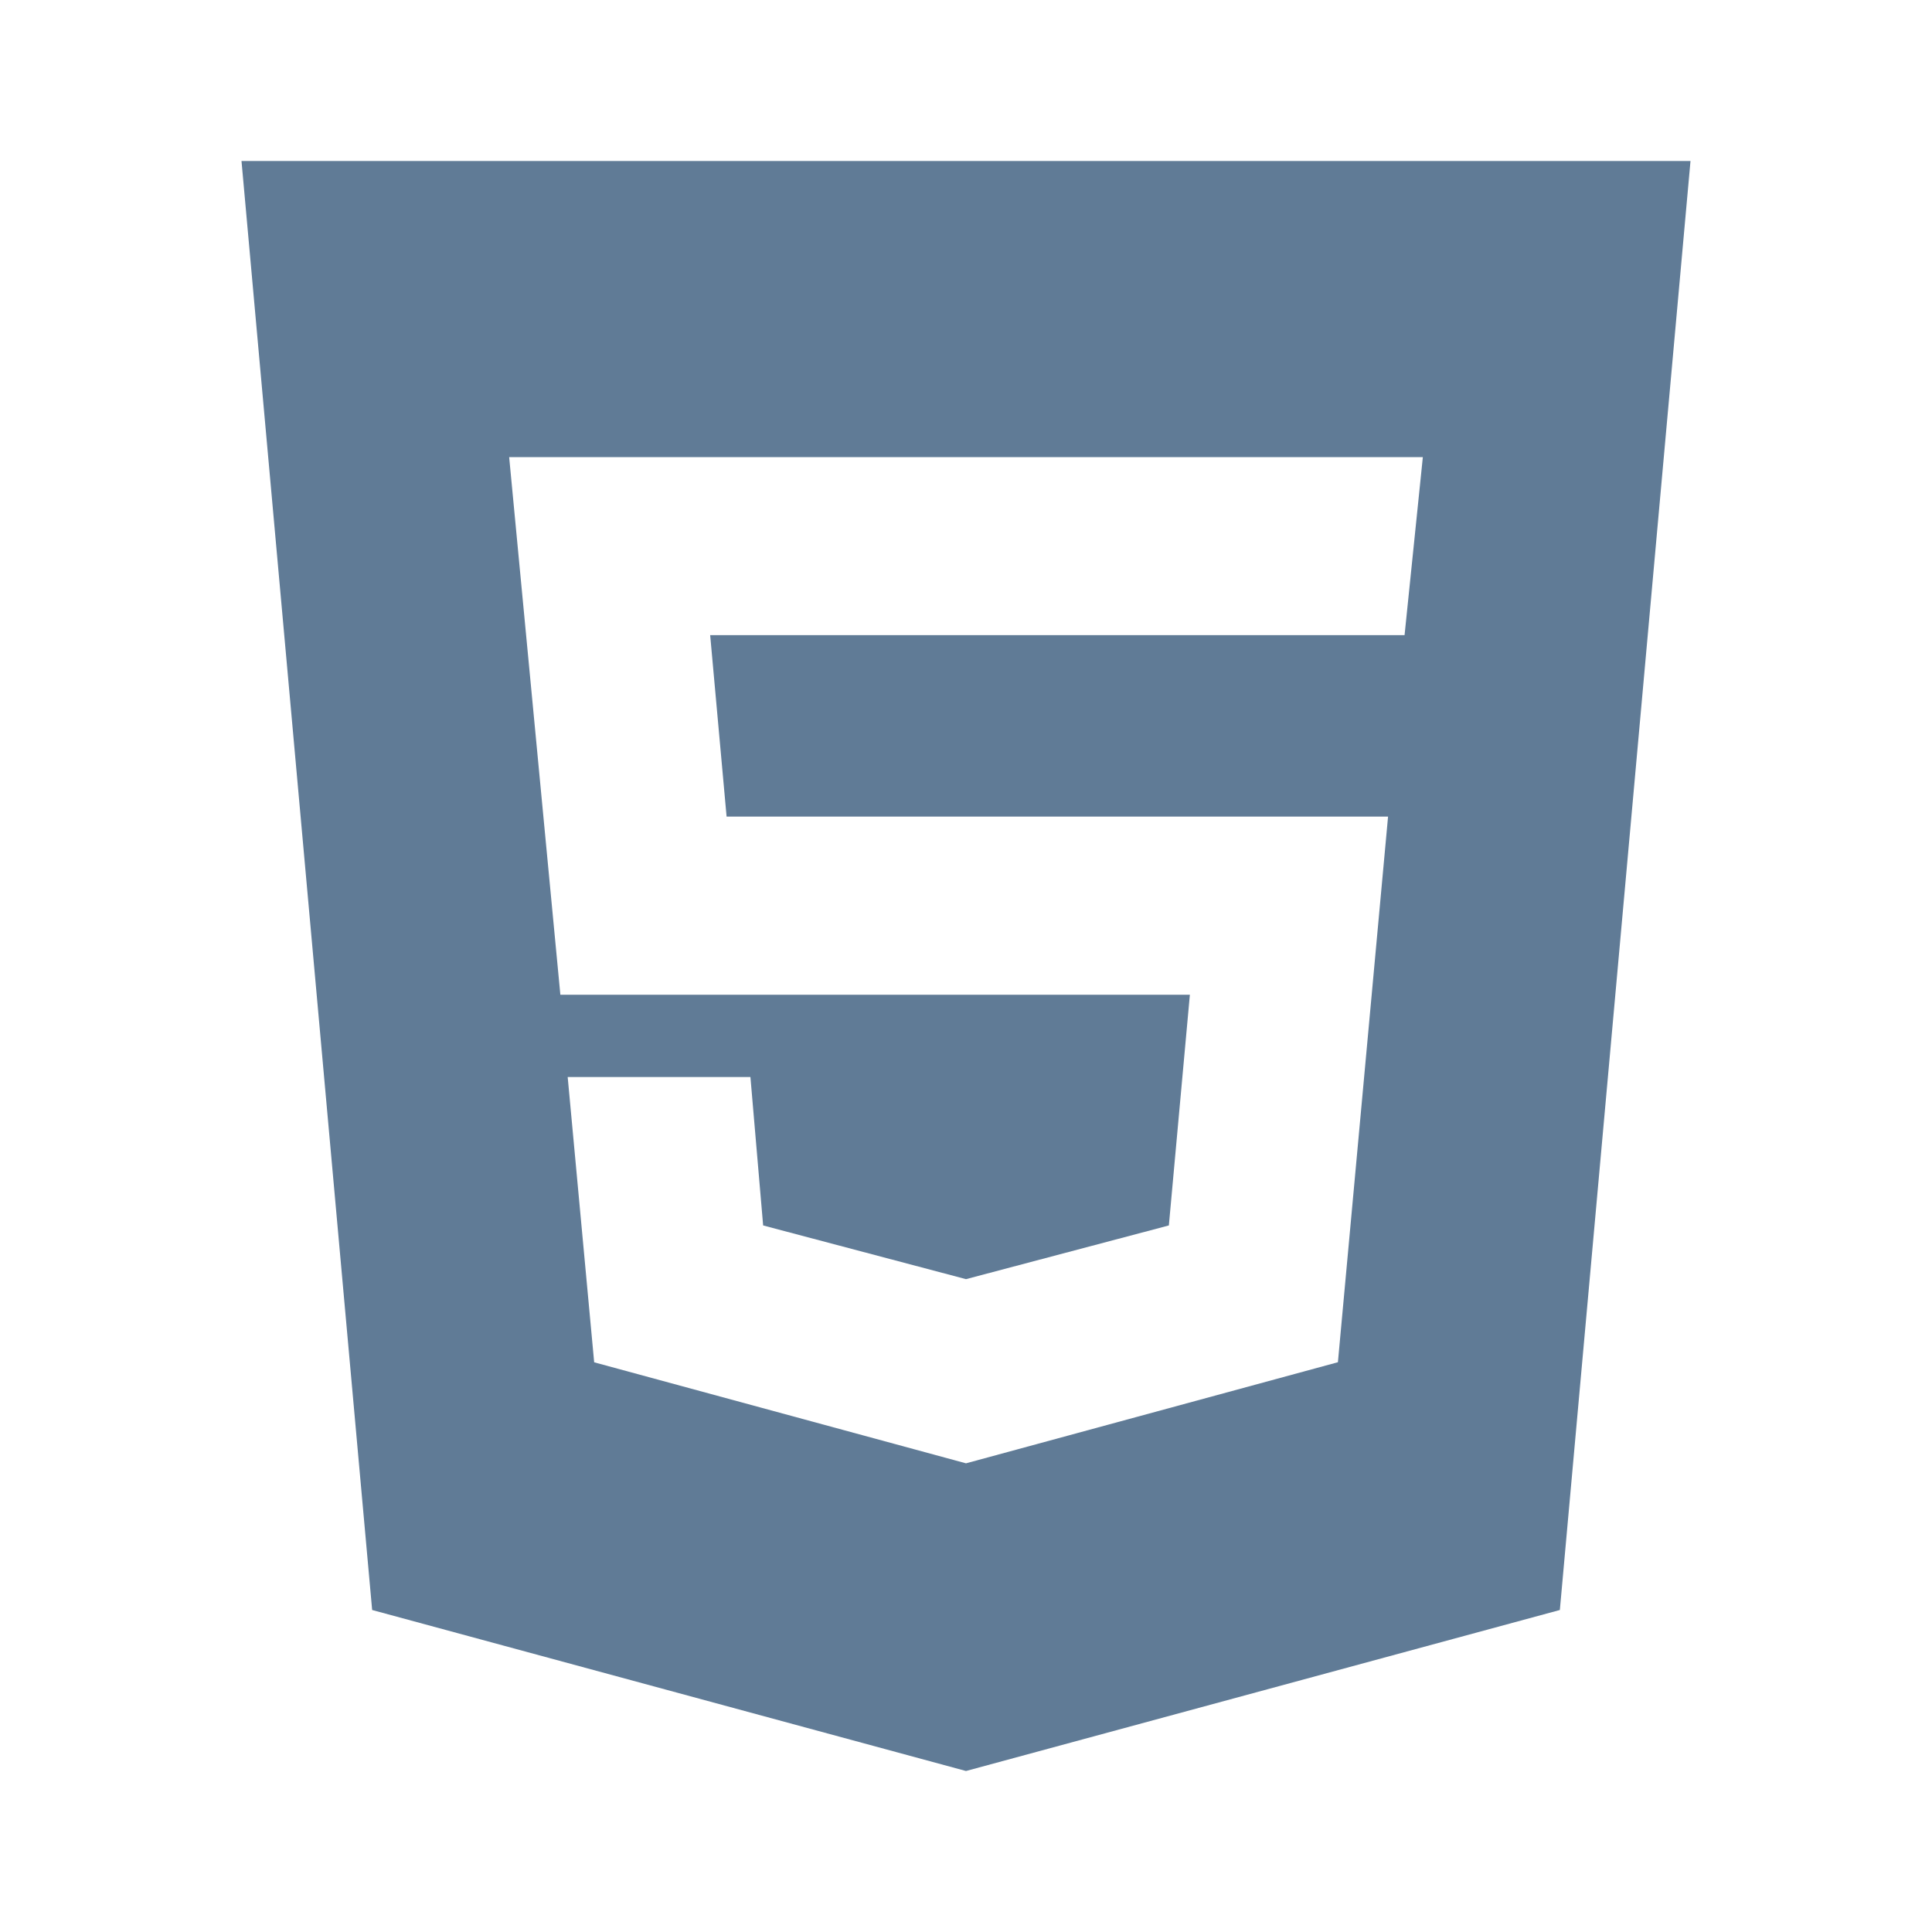 <svg width="24" height="24" viewBox="0 0 24 24" fill="none" xmlns="http://www.w3.org/2000/svg" xmlns:xlink="http://www.w3.org/1999/xlink">
	<desc>
			Created with Pixso.
	</desc>
	<defs>
		<clipPath id="clip72_1384">
			<rect id="Frame" width="24" height="24" fill="white" fill-opacity="0"/>
		</clipPath>
	</defs>
	<rect id="Frame" width="24" height="24" fill="#FFFFFF" fill-opacity="0"/>
	<g clip-path="url(#clip72_1384)">
		<path id="Vector" d="M12 18.178L16.62 16.922L17.243 10.144L9.026 10.144L8.822 7.89L17.448 7.89L17.675 5.679L6.325 5.679L6.961 12.357L14.781 12.357L14.52 15.223L12 15.89L9.48 15.223L9.322 13.379L7.052 13.379L7.381 16.923L12 18.178ZM3 2L21 2L19.377 20L12 22L4.623 20L3 2Z" fill="#607B96" fill-opacity="1" fill-rule="nonzero"/>
	</g>
</svg>
